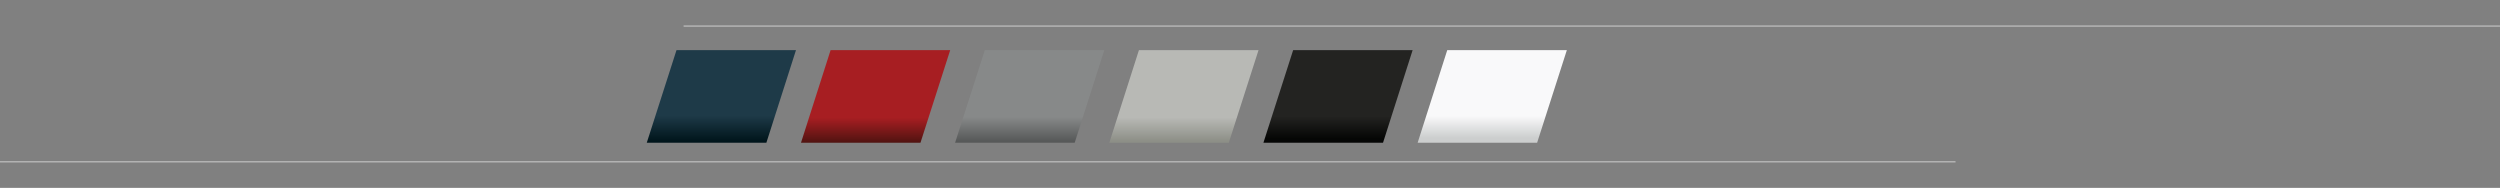 <?xml version="1.0" encoding="utf-8"?>
<!-- Generator: Adobe Illustrator 19.2.1, SVG Export Plug-In . SVG Version: 6.00 Build 0)  -->
<!DOCTYPE svg PUBLIC "-//W3C//DTD SVG 1.1//EN" "http://www.w3.org/Graphics/SVG/1.1/DTD/svg11.dtd">
<svg version="1.1" id="Layer_1" xmlns="http://www.w3.org/2000/svg" xmlns:xlink="http://www.w3.org/1999/xlink" x="0px" y="0px"
	 viewBox="0 0 2050.6 154.1" style="enable-background:new 0 0 2050.6 154.1;" xml:space="preserve">
<rect x="0" y="0" width="2050.6" height="154.1" fill="#808080" stroke="none"/>
<style type="text/css">
	.st0{fill:none;stroke:#B4B4B4;stroke-width:1.2;stroke-miterlimit:10;}
	.st1{fill:url(#SVGID_1_);}
	.st2{fill:url(#SVGID_2_);}
	.st3{fill:url(#SVGID_3_);}
	.st4{fill:url(#SVGID_4_);}
	.st5{fill:url(#SVGID_5_);}
	.st6{fill:url(#SVGID_6_);}
</style>
<line class="st0" x1="0" y1="132.7" x2="1604" y2="132.7"/>
<line class="st0" x1="560.7" y1="21.4" x2="2050.6" y2="21.4"/>
<linearGradient id="SVGID_1_" gradientUnits="userSpaceOnUse" x1="718.2" y1="66.618" x2="718.2" y2="39.284" gradientTransform="matrix(1 0 0 -1 0 156.39)">
	<stop  offset="0.25" style="stop-color:#A71E22"/>
	<stop  offset="1" style="stop-color:#501310"/>
</linearGradient>
<polygon class="st1" points="681.3,41.1 657,117.1 755,117.1 779.4,41.1 "/>
<linearGradient id="SVGID_2_" gradientUnits="userSpaceOnUse" x1="844.6" y1="67.284" x2="844.6" y2="40.618" gradientTransform="matrix(1 0 0 -1 0 156.39)">
	<stop  offset="0.25" style="stop-color:#878989"/>
	<stop  offset="1" style="stop-color:#575959"/>
</linearGradient>
<polygon class="st2" points="807.8,41.1 783.4,117.1 881.5,117.1 905.8,41.1 "/>
<linearGradient id="SVGID_3_" gradientUnits="userSpaceOnUse" x1="971.1" y1="66.618" x2="971.1" y2="40.609" gradientTransform="matrix(1 0 0 -1 0 156.39)">
	<stop  offset="0.25" style="stop-color:#B8B9B5"/>
	<stop  offset="1" style="stop-color:#8D8F87"/>
</linearGradient>
<polygon class="st3" points="934.2,41.1 909.9,117.1 1007.9,117.1 1032.3,41.1 "/>
<linearGradient id="SVGID_4_" gradientUnits="userSpaceOnUse" x1="1097.5" y1="67.284" x2="1097.5" y2="42.618" gradientTransform="matrix(1 0 0 -1 0 156.39)">
	<stop  offset="0.25" style="stop-color:#232321"/>
	<stop  offset="1" style="stop-color:#050605"/>
</linearGradient>
<polygon class="st4" points="1060.7,41.1 1036.3,117.1 1134.4,117.1 1158.7,41.1 "/>
<linearGradient id="SVGID_5_" gradientUnits="userSpaceOnUse" x1="1224" y1="67.284" x2="1224" y2="43.247" gradientTransform="matrix(1 0 0 -1 0 156.39)">
	<stop  offset="0.25" style="stop-color:#F9F9FA"/>
	<stop  offset="1" style="stop-color:#CCCECE"/>
</linearGradient>
<polygon class="st5" points="1187.1,41.1 1162.8,117.1 1260.8,117.1 1285.2,41.1 "/>
<linearGradient id="SVGID_6_" gradientUnits="userSpaceOnUse" x1="591.72" y1="87.767" x2="591.72" y2="115.775">
	<stop  offset="0.25" style="stop-color:#1E3A48"/>
	<stop  offset="1" style="stop-color:#00151B"/>
</linearGradient>
<polygon class="st6" points="554.9,41.1 530.5,117.1 628.6,117.1 652.9,41.1 "/>
</svg>
